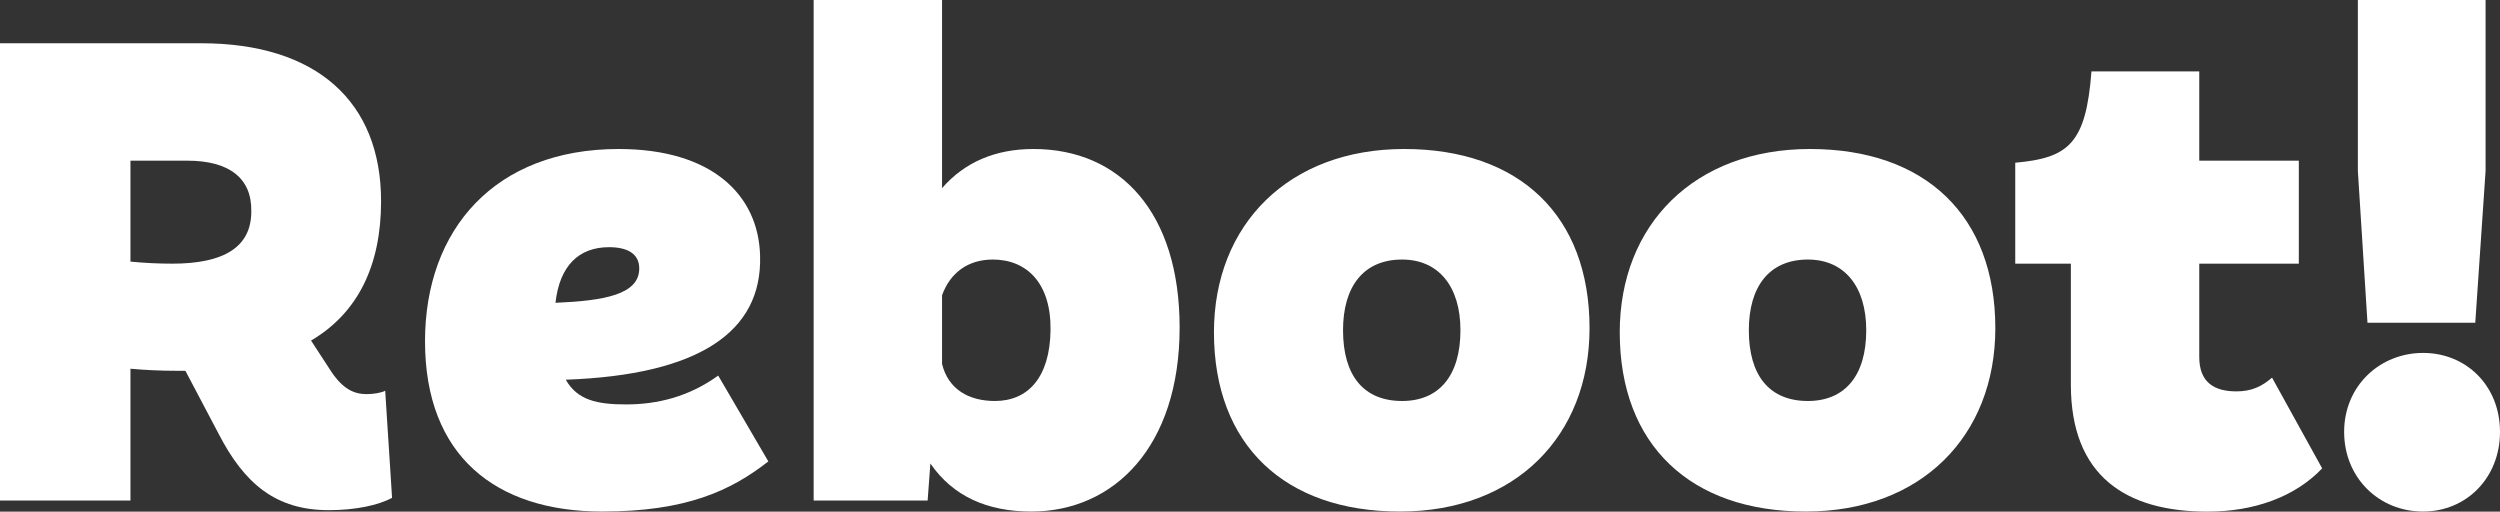 <?xml version="1.0" encoding="utf-8"?>
<!-- Generator: Adobe Illustrator 25.1.0, SVG Export Plug-In . SVG Version: 6.00 Build 0)  -->
<svg version="1.2" baseProfile="tiny" id="Calque_1"
	 xmlns="http://www.w3.org/2000/svg" xmlns:xlink="http://www.w3.org/1999/xlink" x="0px" y="0px" width="254.87px"
	 height="52.16px" viewBox="0 0 254.87 52.16" overflow="visible" xml:space="preserve">
<rect x="0" y="0" width="254.87" height="52.16" fill="#333333" stroke="none"/>
<g>
	<g>
		<path fill="#FFFFFF" d="M39.97,50.75c-1.4,0.77-3.78,1.26-6.44,1.26c-5.39,0-8.61-2.66-11.27-7.84L18.9,37.8h-0.98
			c-1.54,0-3.08-0.07-4.62-0.21v13.44H0V4.41h20.51c11.76,0,18.34,5.95,18.34,16.1c0,6.58-2.38,11.41-7.14,14.21l2.1,3.22
			c1.19,1.75,2.31,2.24,3.57,2.24c0.7,0,1.54-0.14,1.89-0.35L39.97,50.75z M13.3,26.67c1.4,0.14,2.87,0.21,4.27,0.21
			c5.25,0,8.05-1.68,8.05-5.32c0.07-3.43-2.31-5.18-6.51-5.18H13.3V26.67z"/>
		<path fill="#FFFFFF" d="M78.33,47.04c-3.85,3.01-8.4,5.11-16.94,5.11c-10.85,0-18.06-5.67-18.06-17.36
			c0-11.41,7.14-19.6,19.74-19.6c9.52,0,14.28,4.69,14.42,10.92c0.21,7.77-6.3,12.11-19.81,12.6c1.19,2.1,3.22,2.52,6.16,2.52
			c3.15,0,6.37-0.77,9.38-2.94L78.33,47.04z M56.63,30.87c4.97-0.21,8.54-0.84,8.54-3.5c0-1.54-1.26-2.17-3.08-2.17
			C59.01,25.2,57.05,27.09,56.63,30.87z"/>
		<path fill="#FFFFFF" d="M120.26,33.39c0,12.18-6.72,18.76-15.12,18.76c-4.48,0-7.98-1.54-10.29-4.9l-0.28,3.78H82.95V0h13.09
			v19.18c2.31-2.66,5.46-3.99,9.31-3.99C114.24,15.19,120.26,21.7,120.26,33.39z M101.22,26.46c-2.52,0-4.34,1.33-5.18,3.64v7
			c0.63,2.59,2.73,3.78,5.39,3.78c3.36,0,5.6-2.38,5.67-7.21C107.17,28.84,104.65,26.46,101.22,26.46z"/>
		<path fill="#FFFFFF" d="M123.76,33.88c0-10.99,7.63-18.69,19.39-18.69c11.76,0,18.9,6.79,18.9,18.27
			c0,10.99-7.56,18.69-19.32,18.69C130.97,52.16,123.76,45.36,123.76,33.88z M148.89,33.67c0-4.48-2.24-7.21-5.95-7.21
			c-3.92,0-6.02,2.73-6.02,7.21c0,4.62,2.1,7.21,6.02,7.21C146.72,40.88,148.89,38.29,148.89,33.67z"/>
		<path fill="#FFFFFF" d="M165.13,33.88c0-10.99,7.63-18.69,19.39-18.69c11.76,0,18.9,6.79,18.9,18.27
			c0,10.99-7.56,18.69-19.32,18.69C172.34,52.16,165.13,45.36,165.13,33.88z M190.26,33.67c0-4.48-2.24-7.21-5.95-7.21
			c-3.92,0-6.02,2.73-6.02,7.21c0,4.62,2.1,7.21,6.02,7.21C188.09,40.88,190.26,38.29,190.26,33.67z"/>
		<path fill="#FFFFFF" d="M236.74,47.75c-2.8,2.94-7,4.41-11.69,4.41c-8.33,0-13.93-3.64-13.93-12.95V26.88h-5.67V16.59
			c5.39-0.49,7.21-1.89,7.77-9.31h10.99v9.1h10.15v10.5h-10.15v9.52c0,2.59,1.54,3.5,3.78,3.5c1.54,0,2.59-0.49,3.64-1.4
			L236.74,47.75z"/>
		<path fill="#FFFFFF" d="M238.98,44.03c0-4.69,3.64-8.05,8.05-8.05c4.41,0,7.84,3.36,7.84,8.05s-3.43,8.12-7.84,8.12
			C242.55,52.16,238.98,48.72,238.98,44.03z M240.38,17.43V0h13.02v17.43l-1.05,15.47h-10.99L240.38,17.43z"/>
	</g>
</g>
<g>
</g>
<g>
</g>
<g>
</g>
<g>
</g>
<g>
</g>
<g>
</g>
</svg>
